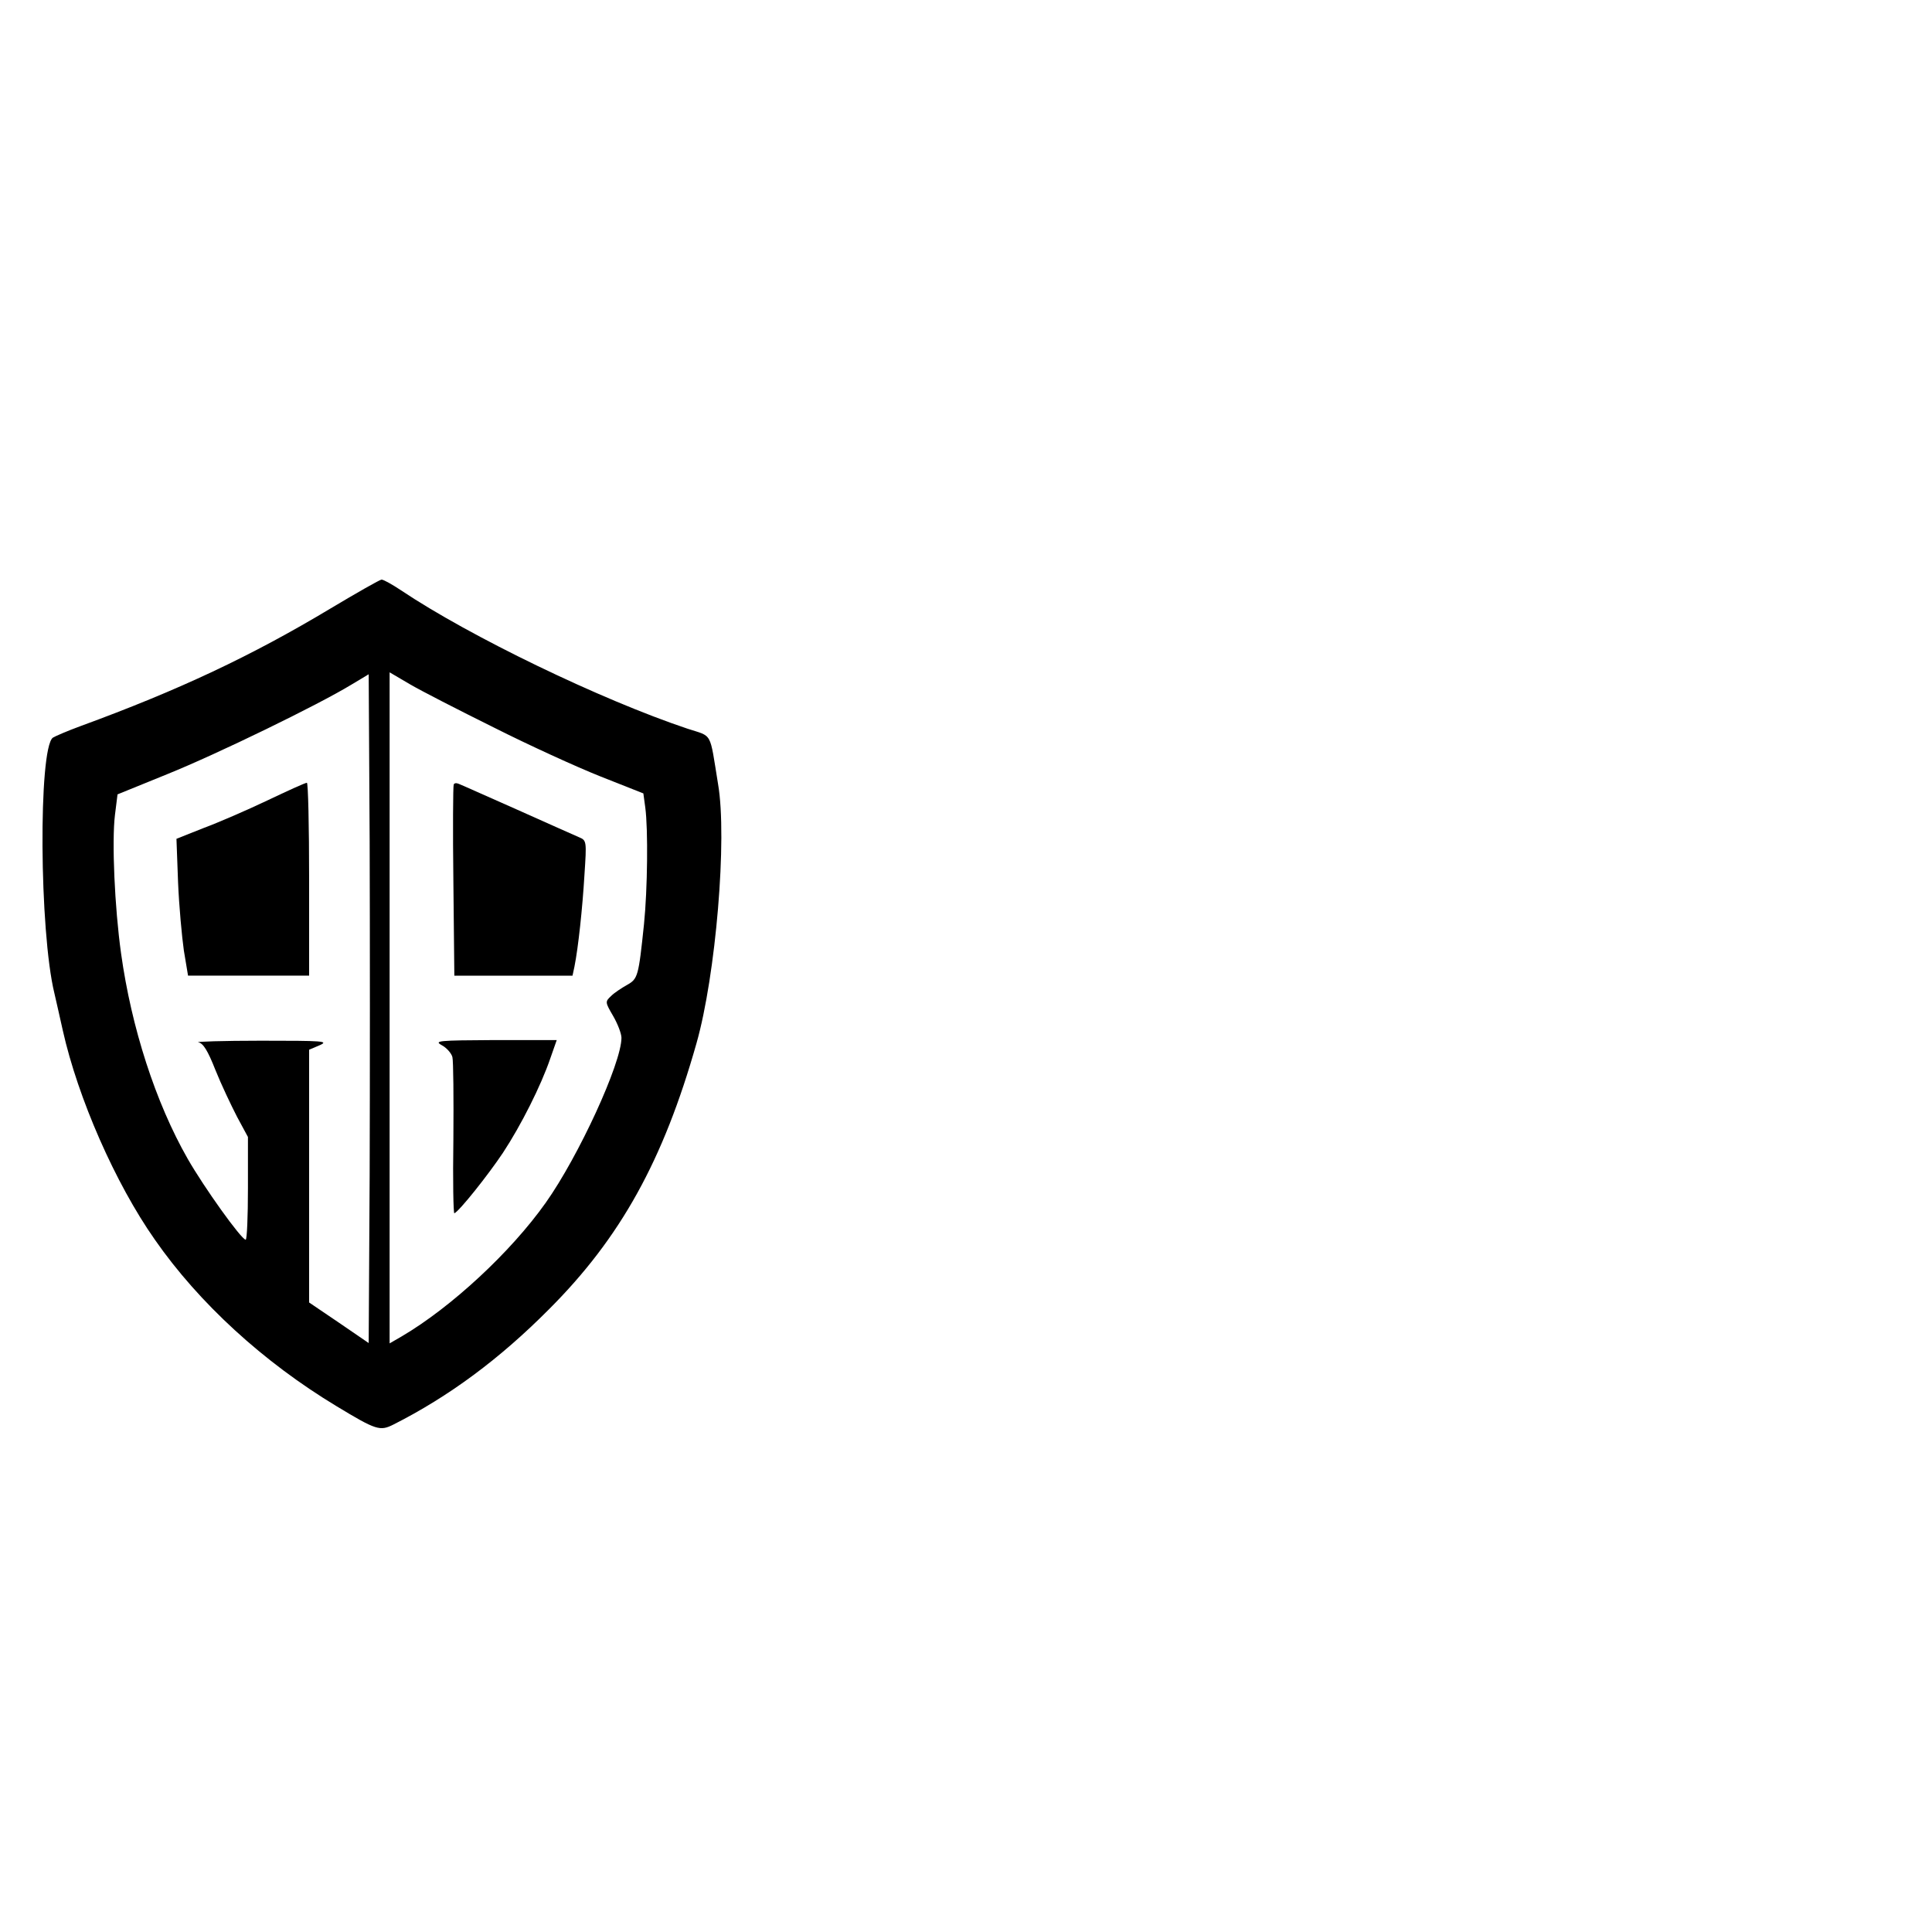 <?xml version="1.0" standalone="no"?>
<!DOCTYPE svg PUBLIC "-//W3C//DTD SVG 20010904//EN" "http://www.w3.org/TR/2001/REC-SVG-20010904/DTD/svg10.dtd">
<svg version="1.0" xmlns="http://www.w3.org/2000/svg" width="600pt" height="600pt" viewBox="0 0 600 600" preserveAspectRatio="xMidYMid meet">

        <g transform="translate(0,600) scale(0.1,-0.1)" fill="#000000" stroke="none">
                <path d="M1026 4110 c-245 -147 -470 -253 -776 -365 -41 -15 -80 -32 -86 -36
-45 -35 -42 -602 5 -794 5 -22 17 -74 26 -115 47 -210 163 -475 286 -650 137
-197 337 -380 564 -517 124 -75 135 -78 177 -57 172 87 329 203 483 358 222
222 355 462 458 826 60 211 96 637 67 805 -27 166 -16 146 -95 172 -269 90
-677 287 -890 430 -27 18 -54 33 -60 33 -5 0 -77 -41 -159 -90z m122 -1760
l-3 -521 -92 63 -93 63 0 392 0 393 33 14 c29 13 11 14 -183 14 -118 0 -206
-3 -194 -5 15 -3 29 -25 53 -86 18 -45 49 -110 67 -145 l34 -63 0 -159 c0 -88
-3 -160 -7 -160 -14 1 -129 162 -180 251 -100 175 -175 408 -207 638 -20 143
-29 348 -19 430 l8 64 155 63 c156 63 468 215 570 277 l55 33 3 -518 c1 -285
1 -752 0 -1038z m385 1391 c109 -55 258 -123 331 -152 l134 -53 6 -44 c9 -67
7 -254 -4 -362 -17 -163 -19 -170 -53 -189 -16 -9 -39 -24 -49 -34 -19 -18
-19 -19 6 -62 14 -24 26 -55 26 -68 0 -79 -133 -368 -235 -512 -109 -154 -294
-325 -447 -415 l-38 -22 0 1042 0 1042 63 -37 c34 -20 151 -80 260 -134z" />
                <path d="M830 3514 c-63 -30 -153 -69 -199 -86 l-83 -33 5 -135 c3 -74 12
-170 18 -212 l13 -78 188 0 188 0 0 300 c0 165 -3 300 -7 299 -5 0 -60 -25
-123 -55z" />
                <path d="M1409 3563 c-2 -4 -3 -140 -1 -300 l3 -293 184 0 183 0 6 28 c12 60
25 183 31 284 7 106 7 108 -17 118 -12 5 -99 44 -193 86 -93 41 -175 78 -181
80 -7 3 -14 2 -15 -3z" />
                <path d="M1372 2754 c15 -8 30 -25 33 -37 3 -12 4 -127 3 -255 -2 -127 0 -231
3 -230 15 6 105 119 151 188 56 85 118 208 147 293 l20 57 -192 0 c-176 -1
-190 -2 -165 -16z" />
        </g>
</svg>